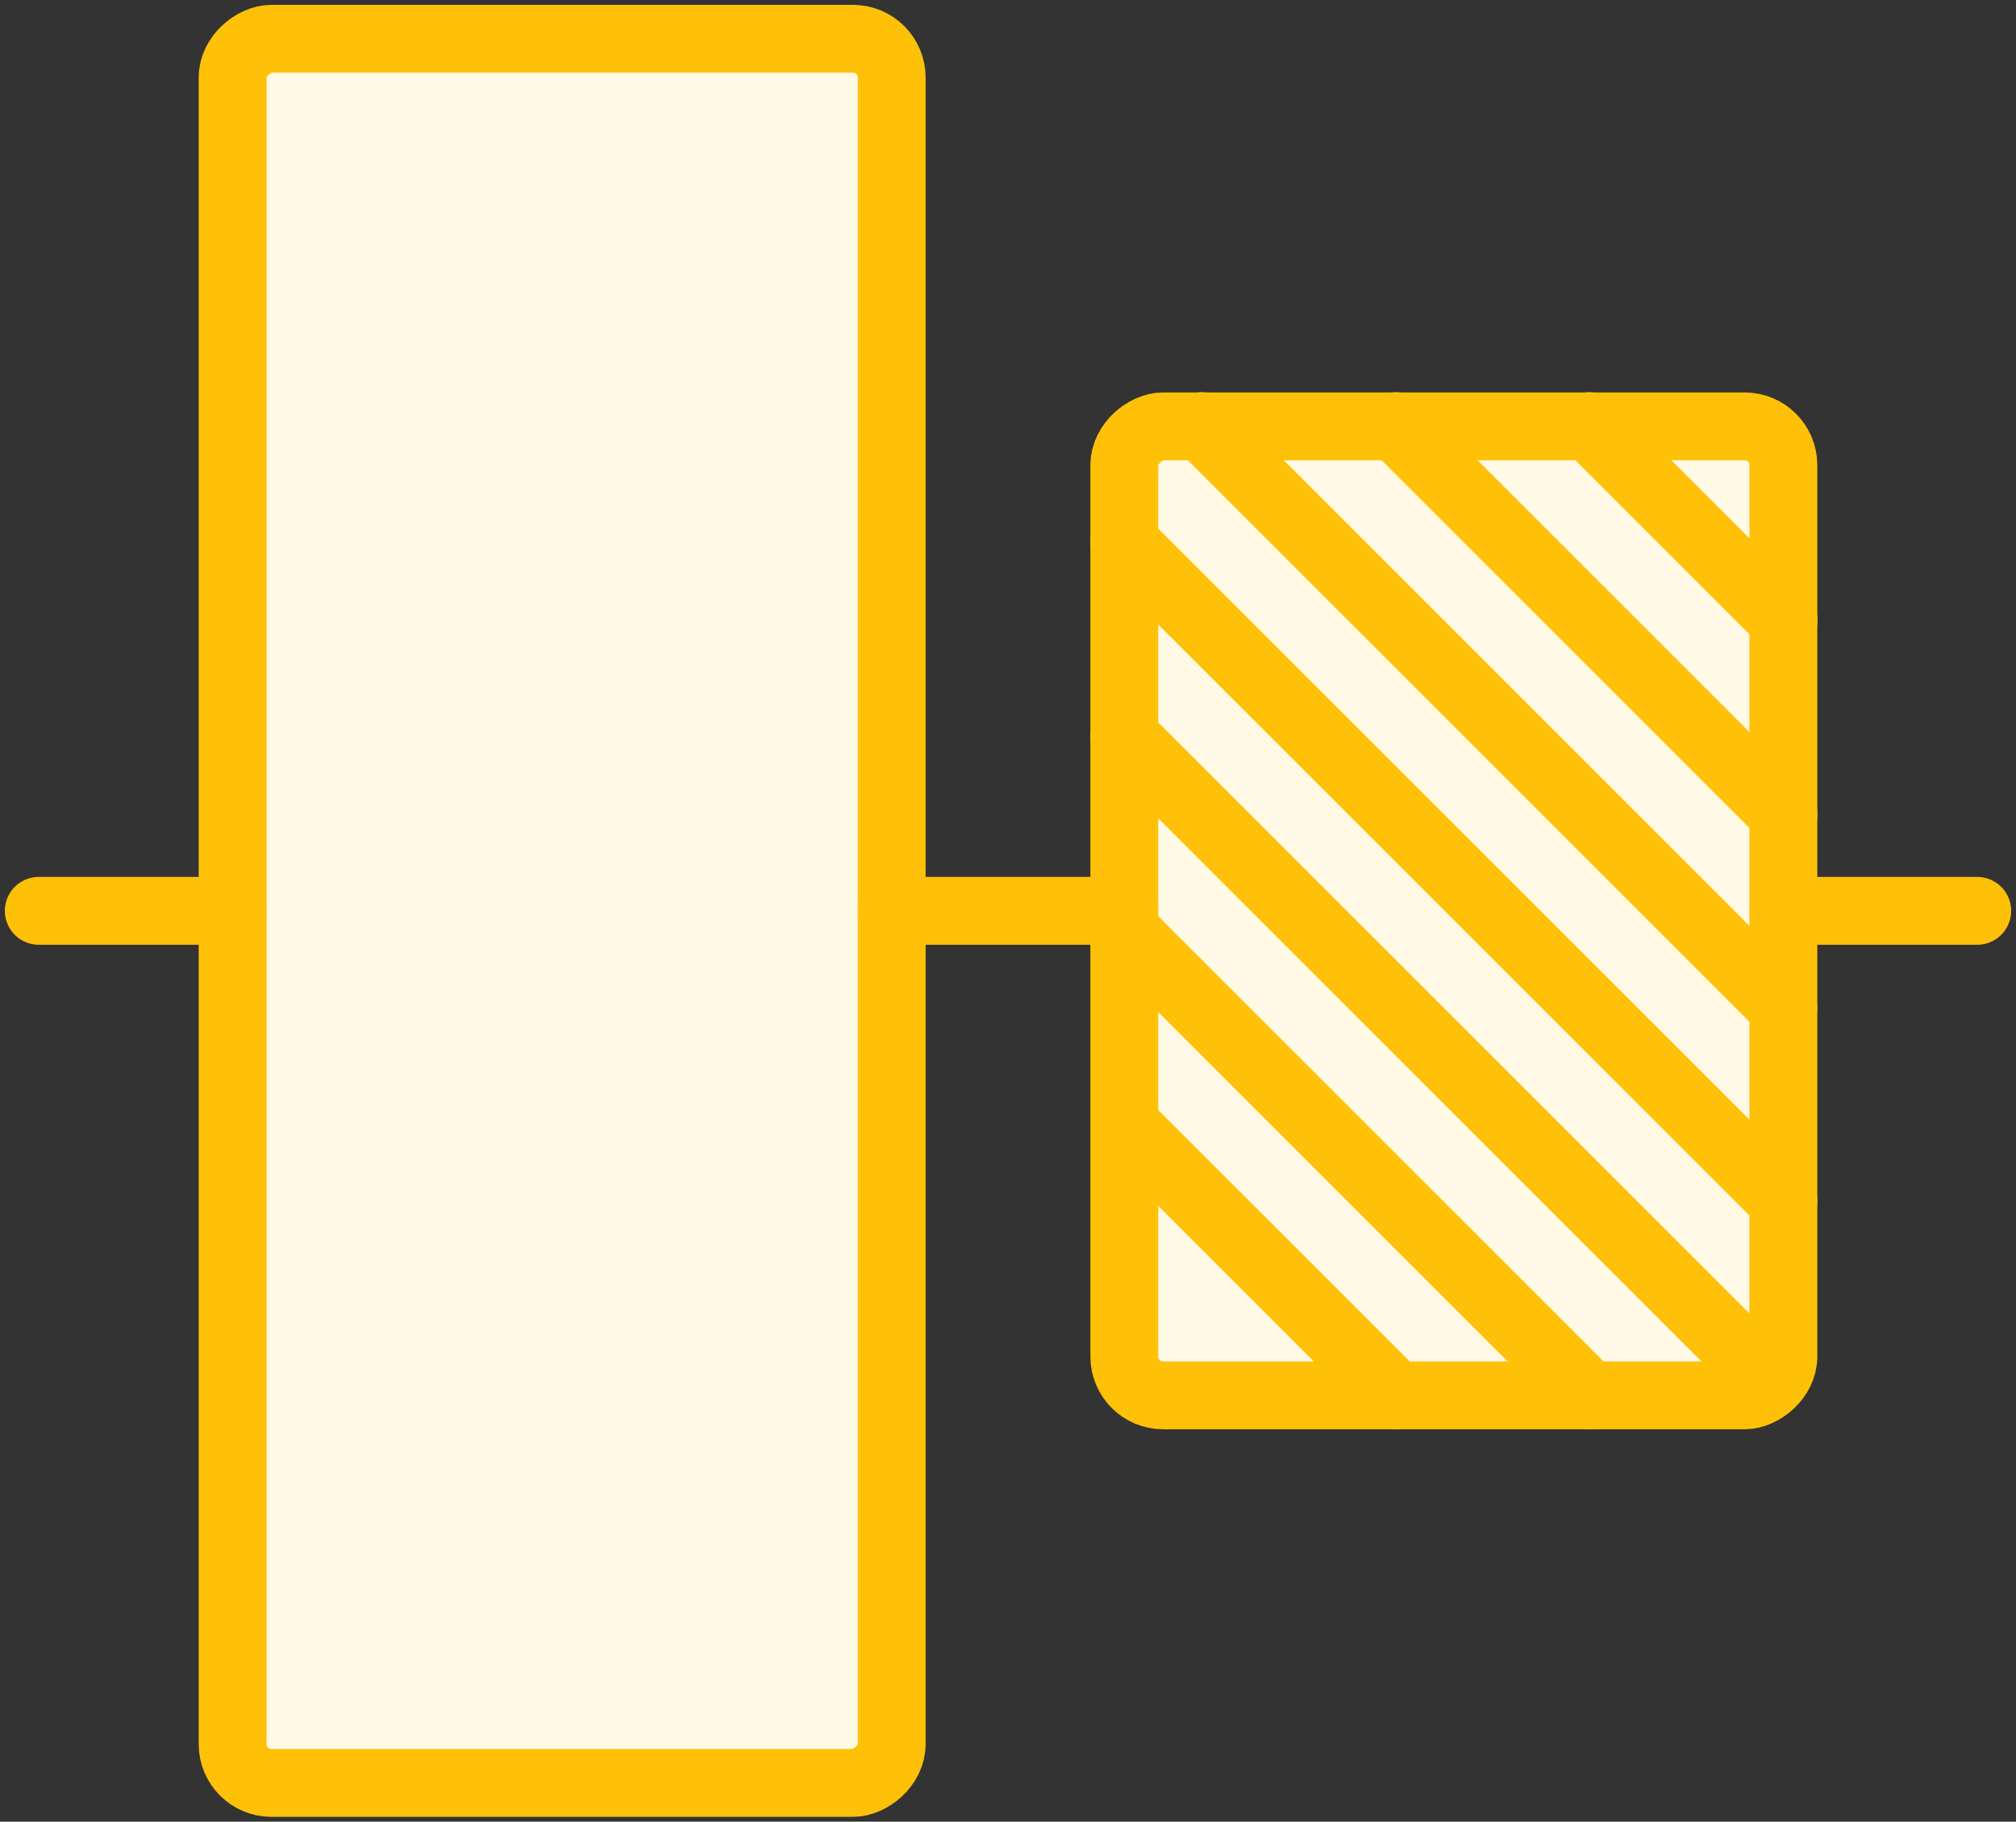<?xml version="1.0" encoding="UTF-8"?>
<svg width="104px" height="94px" viewBox="0 0 104 94" version="1.1" xmlns="http://www.w3.org/2000/svg" xmlns:xlink="http://www.w3.org/1999/xlink">
    <rect x="0" y="0" width="104" height="94" fill="#333333" stroke="none"/>
    <!-- Generator: Sketch 46.2 (44496) - http://www.bohemiancoding.com/sketch -->
    <title>layouts-46</title>
    <desc>Created with Sketch.</desc>
    <defs></defs>
    <g id="ALL" stroke="none" stroke-width="1" fill="none" fill-rule="evenodd" stroke-linecap="round" stroke-linejoin="round">
        <g id="Primary" transform="translate(-2432, -24167)" stroke="#FFC107" stroke-width="3.5" fill="#FFF9E6">
            <g id="Group-15" transform="translate(200, 200)">
                <g id="layouts-46" transform="translate(2284, 24014) rotate(90) translate(-2284, -24014) translate(2239, 23964)">
                    <rect id="Layer-1" x="20" y="10" width="50" height="34" rx="2"></rect>
                    <path d="M19.988,20.012 L30.012,9.988" id="Layer-2"></path>
                    <path d="M19.988,30.012 L40.006,9.994" id="Layer-3"></path>
                    <path d="M19.988,40.012 L50.004,9.996" id="Layer-4"></path>
                    <path d="M25.996,44.004 L60.004,9.996" id="Layer-5"></path>
                    <path d="M46.479,43.521 L70.004,19.996" id="Layer-6"></path>
                    <path d="M56.5,43.5 L70.004,29.996" id="Layer-7"></path>
                    <path d="M35.996,44.004 L68.5,11.5" id="Layer-8"></path>
                    <rect id="Layer-9" x="0" y="56" width="90" height="34" rx="2"></rect>
                    <path d="M45,0 L45,10" id="Layer-10"></path>
                    <path d="M45,44 L45,56" id="Layer-11"></path>
                    <path d="M45,90 L45,100" id="Layer-12"></path>
                </g>
            </g>
        </g>
    </g>
</svg>